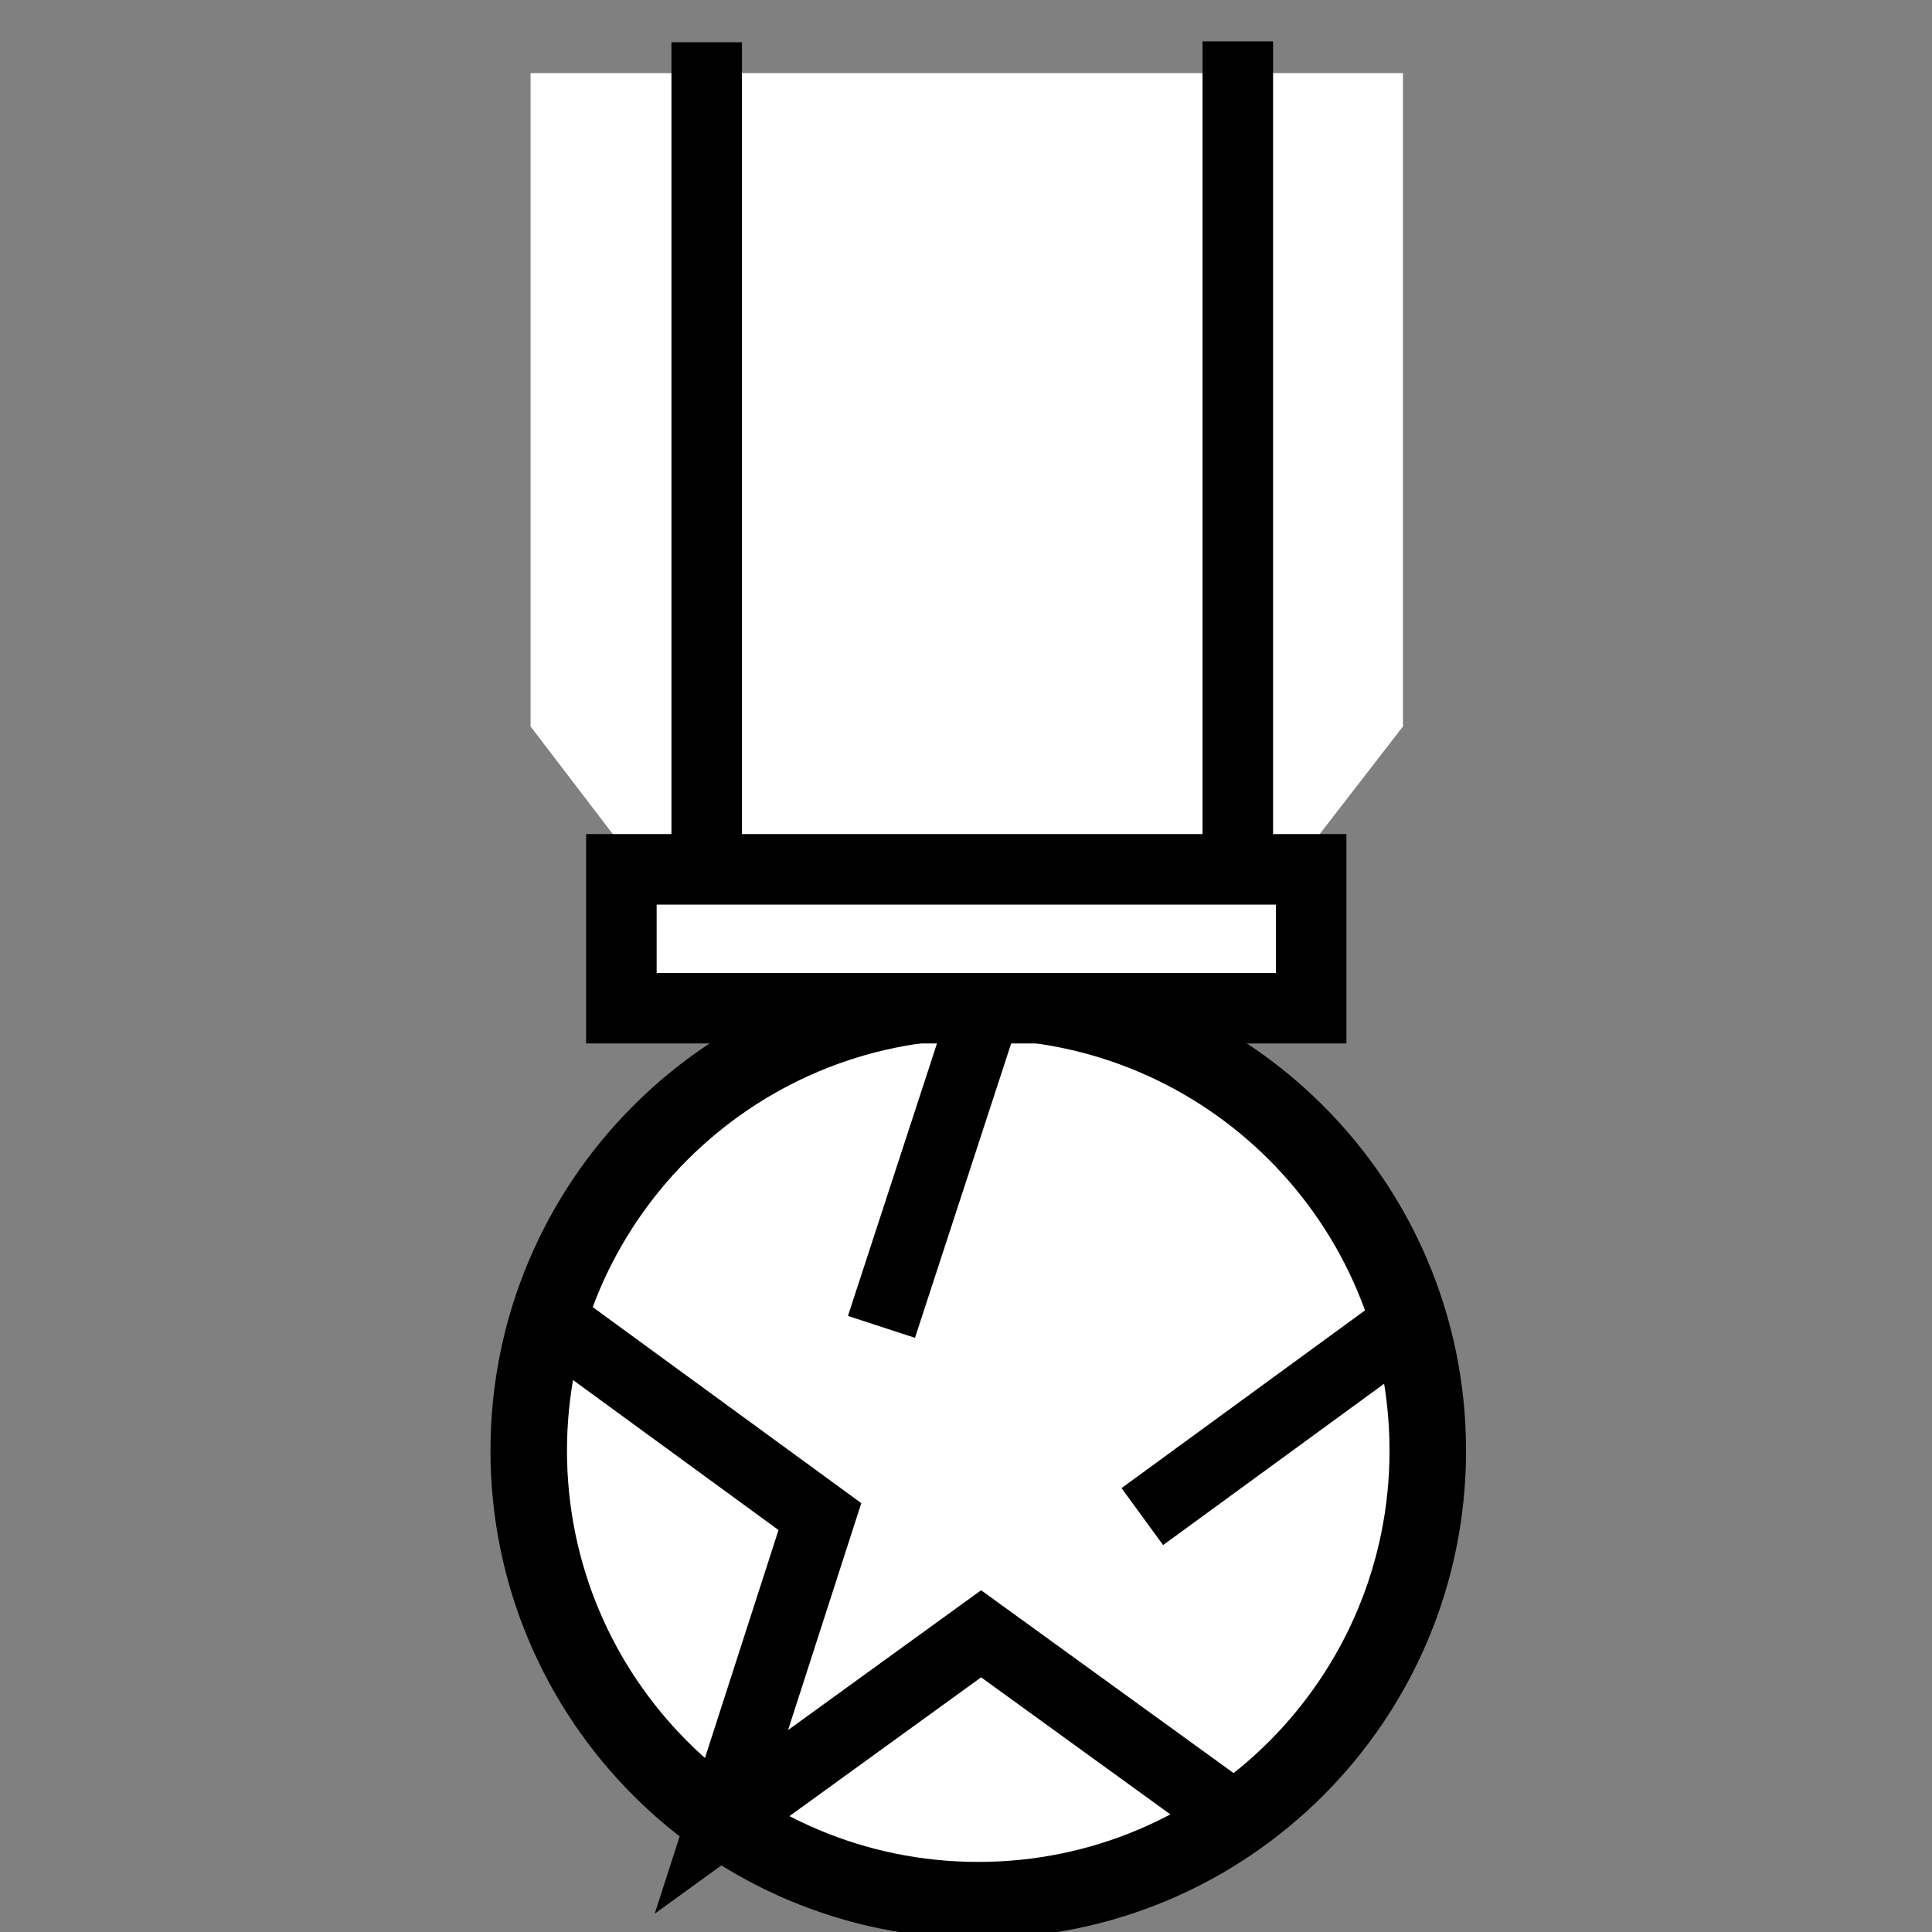 <svg viewBox="0 0 512 512" xmlns="http://www.w3.org/2000/svg">

<rect x="0" y="0" width="512" height="512" fill="#808080" stroke="none"/>

<g transform="matrix(18.689,0,0,18.689,-4020.075,-9758.476)">
<path d="m 222.627 523.188 v 9.264 l 6.147 8.044 6.224 -8.044 v -9.264 h -12.371 z" fill="#fff"/>
<path d="m 233.375 538.987 c 0 3.245 -2.63 5.875 -5.875 5.875 s -5.875 -2.63 -5.875 -5.875 2.63 -5.875 5.875 -5.875 5.875 2.63 5.875 5.875 z" fill="#fff" stroke="#000" transform="matrix(1.085,0,0,1.085,-17.862,-42.08)"/>
<path d="m 225.125 522.75 v 13.006" fill="none" stroke="#000"/>
<path d="m 232.656 522.737 v 12.688" fill="none" stroke="#000"/>
<path d="m 227.603 540.966 1.413 -4.324 m 3.683 11.343 -3.683 -2.667 -3.683 2.667 1.397 -4.329 -3.673 -2.681 m 11.918 0 -3.673 2.681" fill="none" stroke="#000"/>
<path d="m 223.915 534.478 h 9.781 v 1.969 h -9.781 z" fill="#fff" stroke="#000"/>
</g>
</svg>
